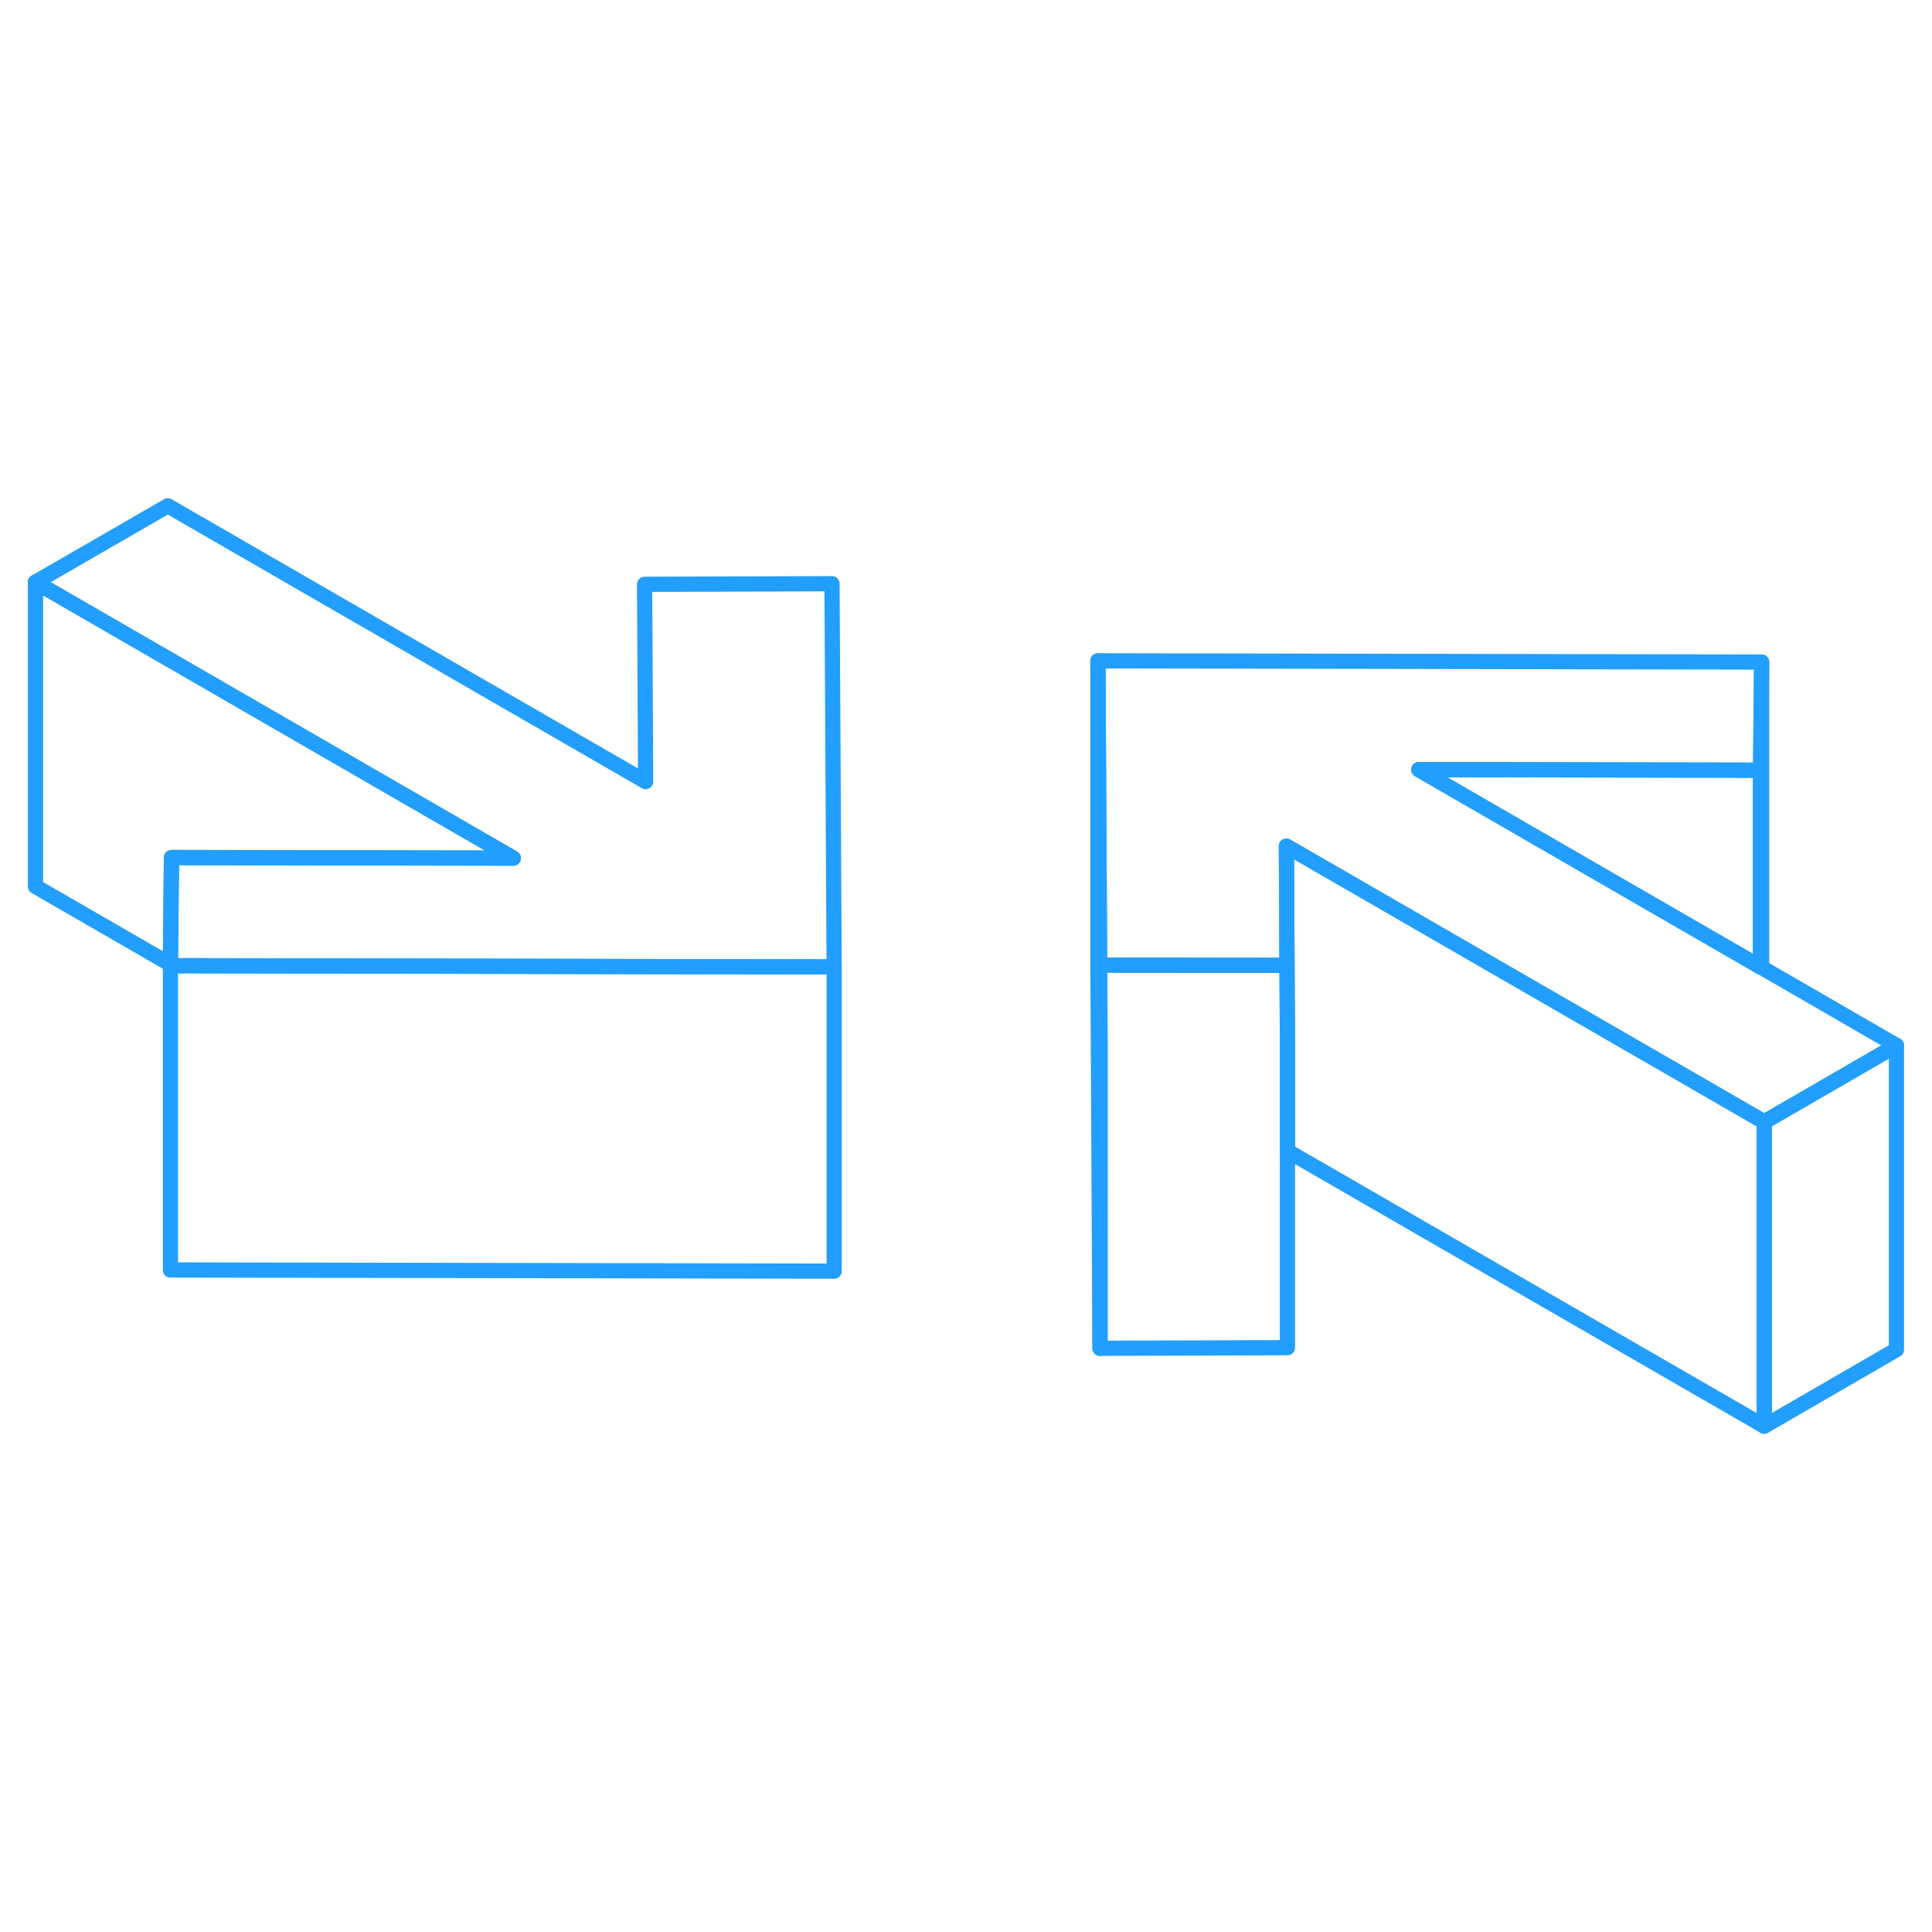 <svg width="48" height="48" viewBox="0 0 127 66" fill="none" xmlns="http://www.w3.org/2000/svg" stroke-width="1px" stroke-linecap="round" stroke-linejoin="round"><path d="M115.652 33.02L115.732 33.06L115.802 33.1V33.02H115.652Z" stroke="#229EFF" stroke-linejoin="round"/><path d="M124.663 38.22V58.22L115.973 63.25V43.25L124.663 38.22Z" stroke="#229EFF" stroke-linejoin="round"/><path d="M11.201 32.89V32.98H11.351L11.201 32.89Z" stroke="#229EFF" stroke-linejoin="round"/><path d="M84.631 38.09V58.09L72.311 58.13V38.13L72.281 32.94L84.601 32.96L84.631 38.09Z" stroke="#229EFF" stroke-linejoin="round"/><path d="M124.662 38.22L115.972 43.25L110.552 40.12L98.192 32.99L84.562 25.12L84.602 32.96L72.282 32.94L72.172 12.94L115.802 13.02L115.732 20.13L93.262 20.09L115.652 33.02L115.732 33.06L115.802 33.1L124.662 38.22Z" stroke="#229EFF" stroke-linejoin="round"/><path d="M54.832 33.06H54.722L42.402 33.04L28.812 33.01L11.352 32.98L11.202 32.89L11.272 25.87L16.452 25.88L33.742 25.91L2.332 7.77L11.032 2.75L42.442 20.88L42.372 7.91L54.692 7.87L54.832 33.06Z" stroke="#229EFF" stroke-linejoin="round"/><path d="M33.742 25.91L16.452 25.88L11.272 25.87L11.202 32.89L2.332 27.77V7.77L33.742 25.91Z" stroke="#229EFF" stroke-linejoin="round"/><path d="M54.833 33.06V53.06L11.203 52.98V32.98H11.353L28.813 33.01L42.403 33.04L54.723 33.06H54.833Z" stroke="#229EFF" stroke-linejoin="round"/><path d="M72.312 38.13V58.13L72.172 32.94V12.94L72.282 32.94L72.312 38.13Z" stroke="#229EFF" stroke-linejoin="round"/><path d="M115.972 43.25V63.25L84.632 45.16V38.09L84.603 32.96L84.562 25.12L98.192 32.99L110.552 40.12L115.972 43.25Z" stroke="#229EFF" stroke-linejoin="round"/><path d="M115.732 33.06V33.02" stroke="#229EFF" stroke-linejoin="round"/><path d="M115.732 20.13V33.02H115.652L93.262 20.09L115.732 20.13Z" stroke="#229EFF" stroke-linejoin="round"/><path d="M115.802 13.02V33.02H115.732V20.13L115.802 13.02Z" stroke="#229EFF" stroke-linejoin="round"/></svg>